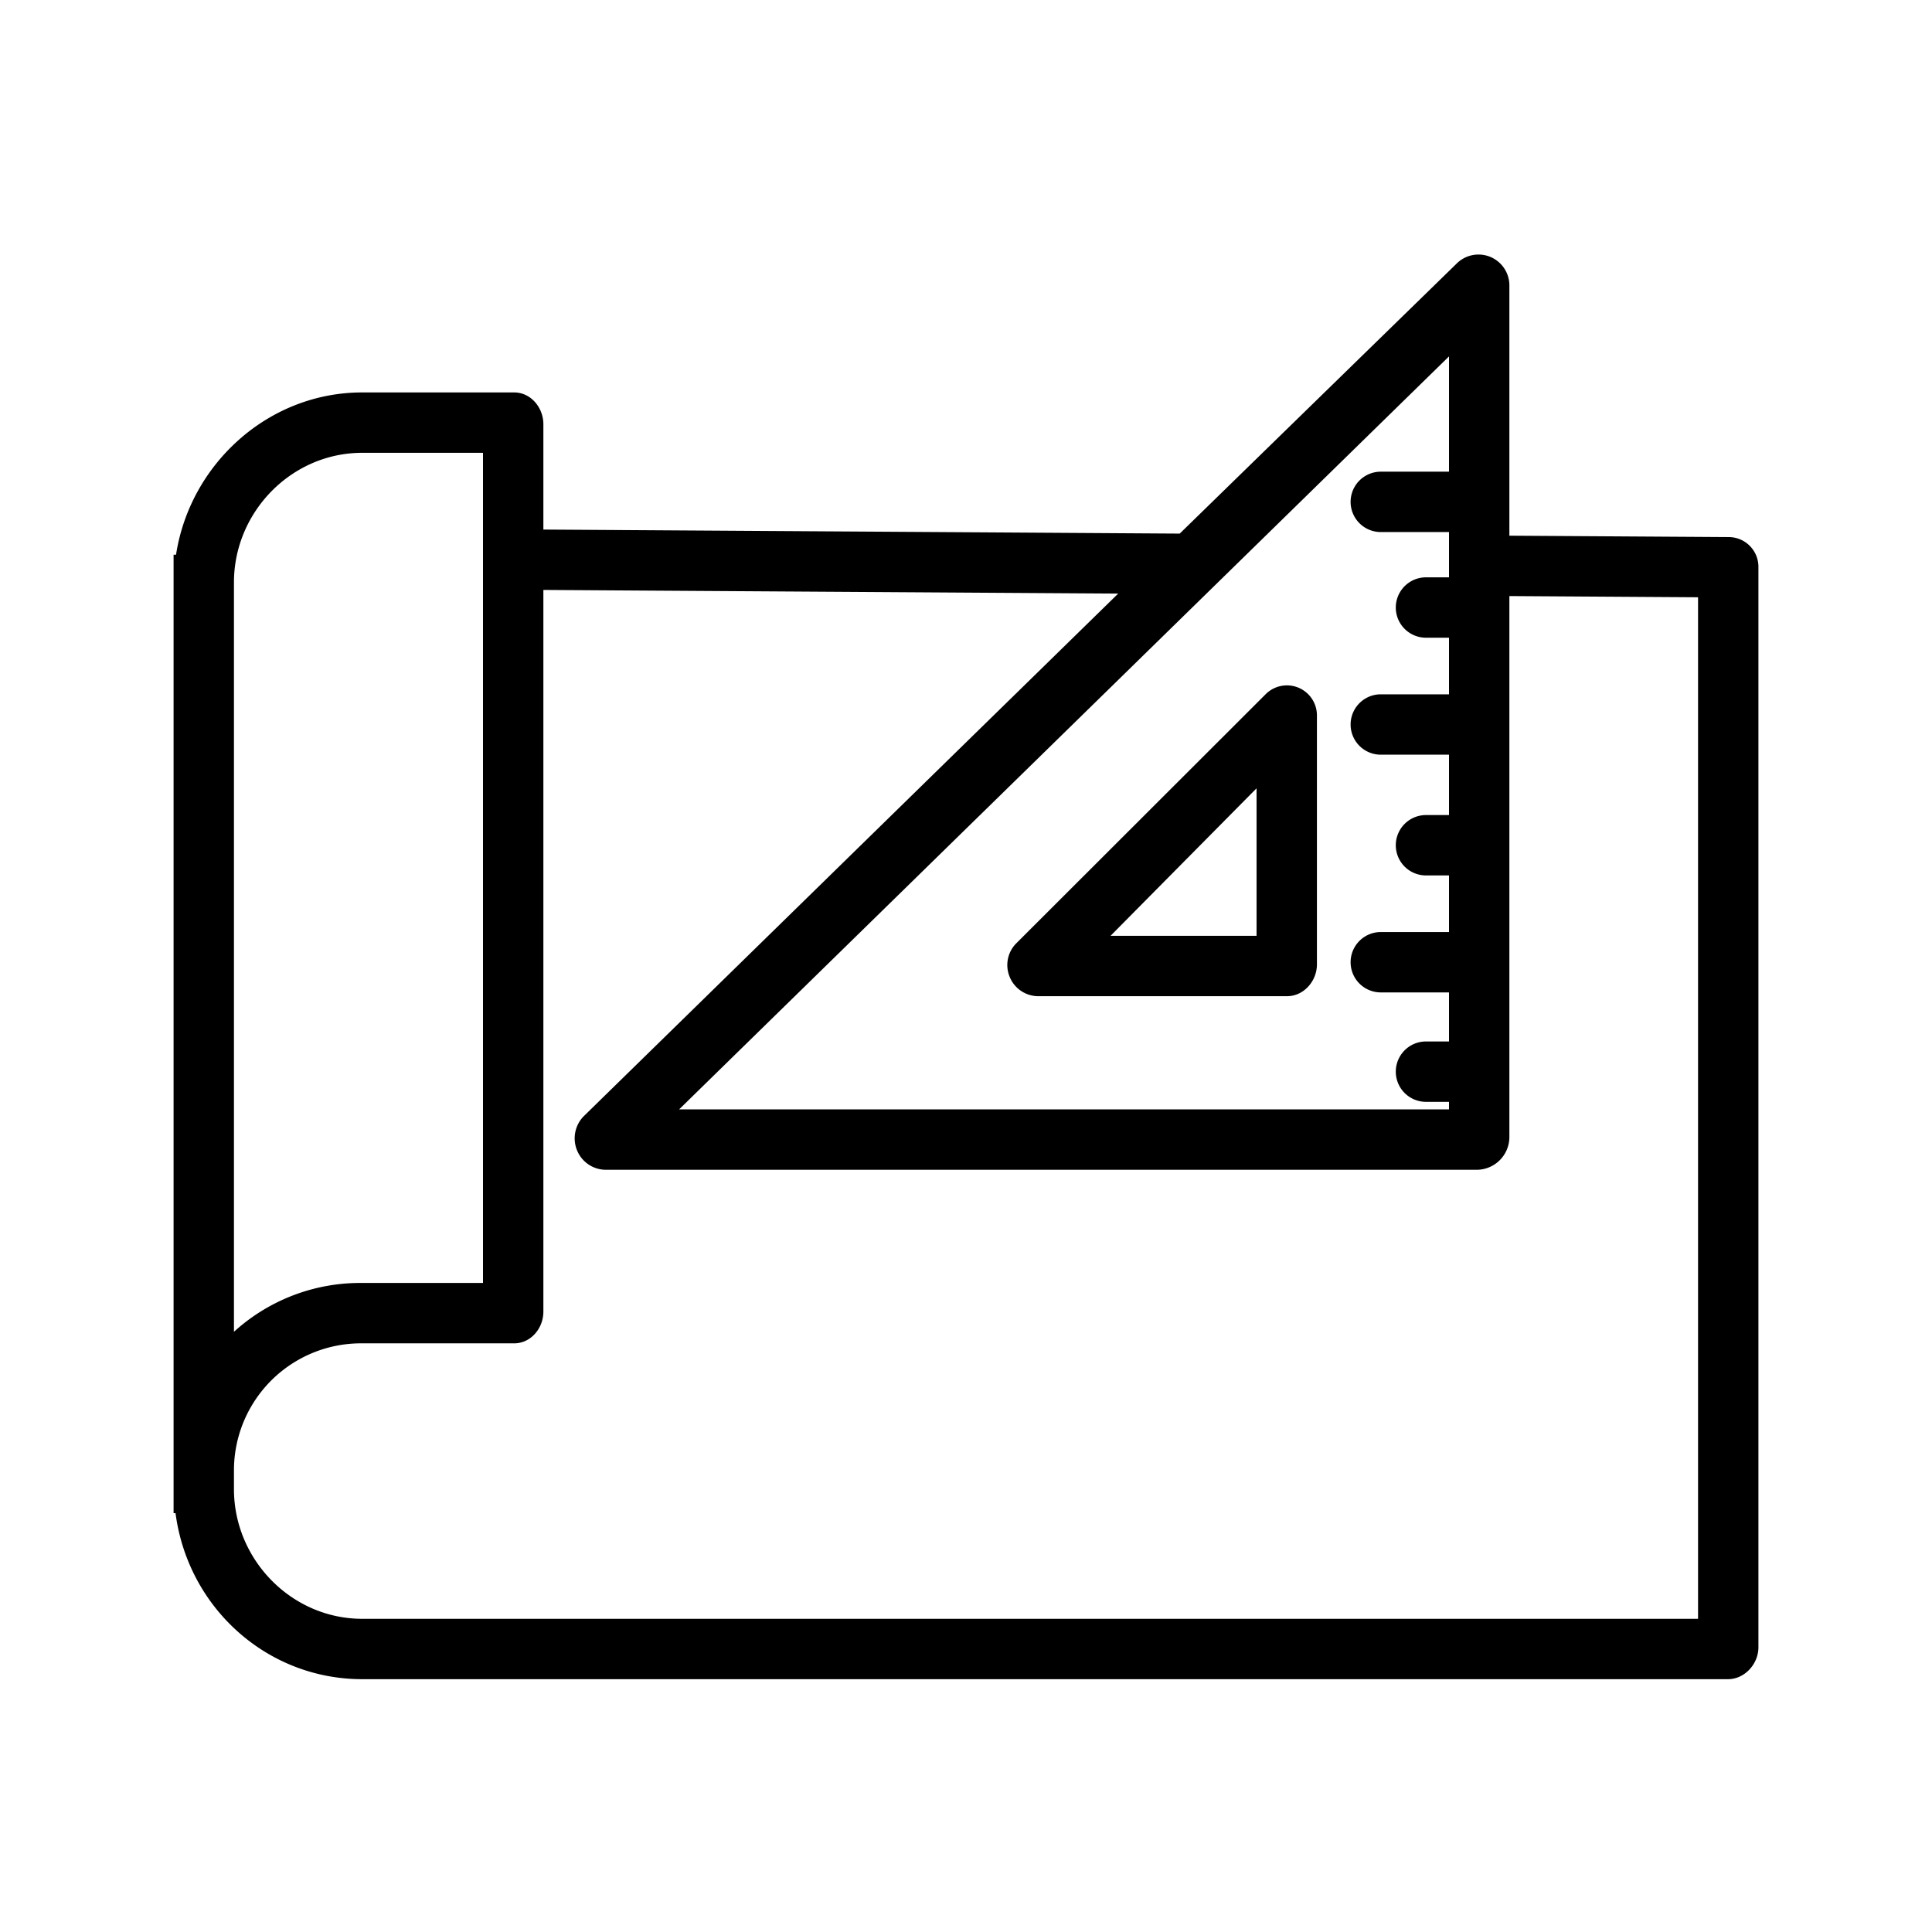 <svg xmlns="http://www.w3.org/2000/svg" data-name="Layer 1" viewBox="0 0 512 512"><g data-name="&lt;Group&gt;"><path d="M95.984,445H457.937c4.418,0,8.063-4.027,8.063-8.446V150.333a7.884,7.884,0,0,0-7.811-8L400,141.963V75.446a8.189,8.189,0,0,0-13.846-5.721L312.64,141.41,144,140.339V112.433c0-4.418-3.323-8.433-7.741-8.433H95.984c-24.919,0-45.631,19-49.331,43H46V401h.519C49.78,426,70.712,445,95.984,445ZM384,125H365.925a8,8,0,0,0,0,16H384v12H377.9a8,8,0,0,0,0,16H384v15H365.925a8,8,0,1,0,0,16H384v16H377.9a8,8,0,0,0,0,16H384v15H365.925a8,8,0,1,0,0,16H384v13H377.9a8,8,0,0,0,0,16H384v2H179.969L384,94.452Zm-87.667,32.307L154.683,295.82a8.362,8.362,0,0,0-1.784,8.97,8.258,8.258,0,0,0,7.44,5.21H391.661A8.7,8.7,0,0,0,400,301.542V157.963l50,.32V429H95.984C77.28,429,62,413.337,62,394.633v-5.112A33.674,33.674,0,0,1,95.984,356h40.275c4.418,0,7.741-3.982,7.741-8.4V156.34ZM95.984,120H128V340H95.984A49.7,49.7,0,0,0,62,352.939V154.354C62,135.65,77.28,120,95.984,120Z" data-name="&lt;Compound Path&gt;"/><path d="M267.56,258.846A8.2,8.2,0,0,0,274.953,264h66.134c4.419,0,7.913-4,7.913-8.42V189.635a7.952,7.952,0,0,0-13.583-5.665l-66.124,66.05A8.164,8.164,0,0,0,267.56,258.846ZM333,208.91V248H294.306Z" data-name="&lt;Compound Path&gt;"/></g></svg>